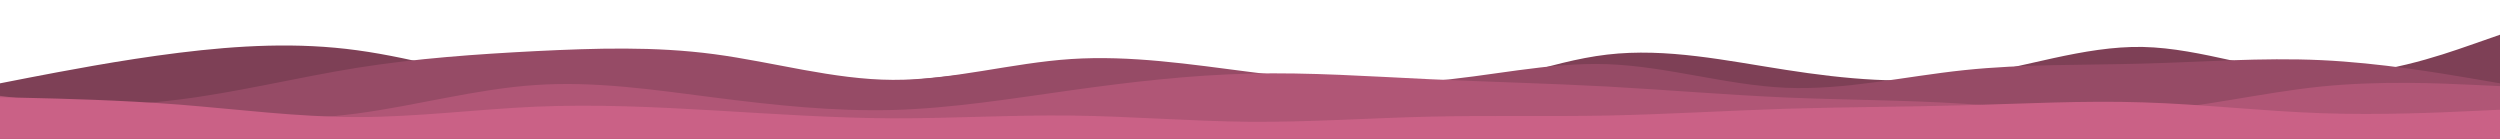 <svg id="visual" viewBox="0 0 1800 100" width="1800" height="100" xmlns="http://www.w3.org/2000/svg" xmlns:xlink="http://www.w3.org/1999/xlink" version="1.1"><path d="M0 60L21.5 55.8C43 51.7 86 43.3 128.8 38C171.7 32.7 214.3 30.3 257.2 36.2C300 42 343 56 385.8 60.5C428.7 65 471.3 60 514.2 59C557 58 600 61 642.8 58.5C685.7 56 728.3 48 771.2 46.7C814 45.3 857 50.7 900 57.8C943 65 986 74 1028.8 68.8C1071.7 63.7 1114.3 44.3 1157.2 39.3C1200 34.3 1243 43.7 1285.8 50.3C1328.7 57 1371.3 61 1414.2 55C1457 49 1500 33 1542.8 33.8C1585.7 34.7 1628.3 52.3 1671.2 53.7C1714 55 1757 40 1778.5 32.5L1800 25L1800 101L1778.5 101C1757 101 1714 101 1671.2 101C1628.3 101 1585.7 101 1542.8 101C1500 101 1457 101 1414.2 101C1371.3 101 1328.7 101 1285.8 101C1243 101 1200 101 1157.2 101C1114.3 101 1071.7 101 1028.8 101C986 101 943 101 900 101C857 101 814 101 771.2 101C728.3 101 685.7 101 642.8 101C600 101 557 101 514.2 101C471.3 101 428.7 101 385.8 101C343 101 300 101 257.2 101C214.3 101 171.7 101 128.8 101C86 101 43 101 21.5 101L0 101Z" fill="#7e4056"></path><path d="M0 77L21.5 77C43 77 86 77 128.8 71.7C171.7 66.3 214.3 55.7 257.2 48.8C300 42 343 39 385.8 36.8C428.7 34.7 471.3 33.3 514.2 39C557 44.7 600 57.3 642.8 57.5C685.7 57.7 728.3 45.3 771.2 42.5C814 39.7 857 46.3 900 51.8C943 57.3 986 61.7 1028.8 58.5C1071.7 55.3 1114.3 44.7 1157.2 46.2C1200 47.7 1243 61.3 1285.8 63.2C1328.7 65 1371.3 55 1414.2 50.5C1457 46 1500 47 1542.8 45.8C1585.7 44.7 1628.3 41.3 1671.2 43.3C1714 45.3 1757 52.7 1778.5 56.3L1800 60L1800 101L1778.5 101C1757 101 1714 101 1671.2 101C1628.3 101 1585.7 101 1542.8 101C1500 101 1457 101 1414.2 101C1371.3 101 1328.7 101 1285.8 101C1243 101 1200 101 1157.2 101C1114.3 101 1071.7 101 1028.8 101C986 101 943 101 900 101C857 101 814 101 771.2 101C728.3 101 685.7 101 642.8 101C600 101 557 101 514.2 101C471.3 101 428.7 101 385.8 101C343 101 300 101 257.2 101C214.3 101 171.7 101 128.8 101C86 101 43 101 21.5 101L0 101Z" fill="#964b66"></path><path d="M0 69L21.5 71.8C43 74.7 86 80.3 128.8 83.5C171.7 86.7 214.3 87.3 257.2 81.7C300 76 343 64 385.8 61.2C428.7 58.3 471.3 64.7 514.2 70.2C557 75.7 600 80.3 642.8 79.2C685.7 78 728.3 71 771.2 65C814 59 857 54 900 53C943 52 986 55 1028.8 57C1071.7 59 1114.3 60 1157.2 62.3C1200 64.7 1243 68.3 1285.8 70.2C1328.7 72 1371.3 72 1414.2 74.7C1457 77.3 1500 82.7 1542.8 80C1585.7 77.3 1628.3 66.7 1671.2 62.3C1714 58 1757 60 1778.5 61L1800 62L1800 101L1778.5 101C1757 101 1714 101 1671.2 101C1628.3 101 1585.7 101 1542.8 101C1500 101 1457 101 1414.2 101C1371.3 101 1328.7 101 1285.8 101C1243 101 1200 101 1157.2 101C1114.3 101 1071.7 101 1028.8 101C986 101 943 101 900 101C857 101 814 101 771.2 101C728.3 101 685.7 101 642.8 101C600 101 557 101 514.2 101C471.3 101 428.7 101 385.8 101C343 101 300 101 257.2 101C214.3 101 171.7 101 128.8 101C86 101 43 101 21.5 101L0 101Z" fill="#b05676"></path><path d="M0 70L21.5 70.5C43 71 86 72 128.8 75.3C171.7 78.7 214.3 84.3 257.2 84.3C300 84.3 343 78.7 385.8 76.8C428.7 75 471.3 77 514.2 79.5C557 82 600 85 642.8 85.2C685.7 85.3 728.3 82.7 771.2 83.2C814 83.7 857 87.3 900 87.7C943 88 986 85 1028.8 84C1071.7 83 1114.3 84 1157.2 83.2C1200 82.3 1243 79.7 1285.8 78.3C1328.7 77 1371.3 77 1414.2 75.8C1457 74.7 1500 72.3 1542.8 73.7C1585.7 75 1628.3 80 1671.2 81.5C1714 83 1757 81 1778.5 80L1800 79L1800 101L1778.5 101C1757 101 1714 101 1671.2 101C1628.3 101 1585.7 101 1542.8 101C1500 101 1457 101 1414.2 101C1371.3 101 1328.7 101 1285.8 101C1243 101 1200 101 1157.2 101C1114.3 101 1071.7 101 1028.8 101C986 101 943 101 900 101C857 101 814 101 771.2 101C728.3 101 685.7 101 642.8 101C600 101 557 101 514.2 101C471.3 101 428.7 101 385.8 101C343 101 300 101 257.2 101C214.3 101 171.7 101 128.8 101C86 101 43 101 21.5 101L0 101Z" fill="#ca6186"></path></svg>